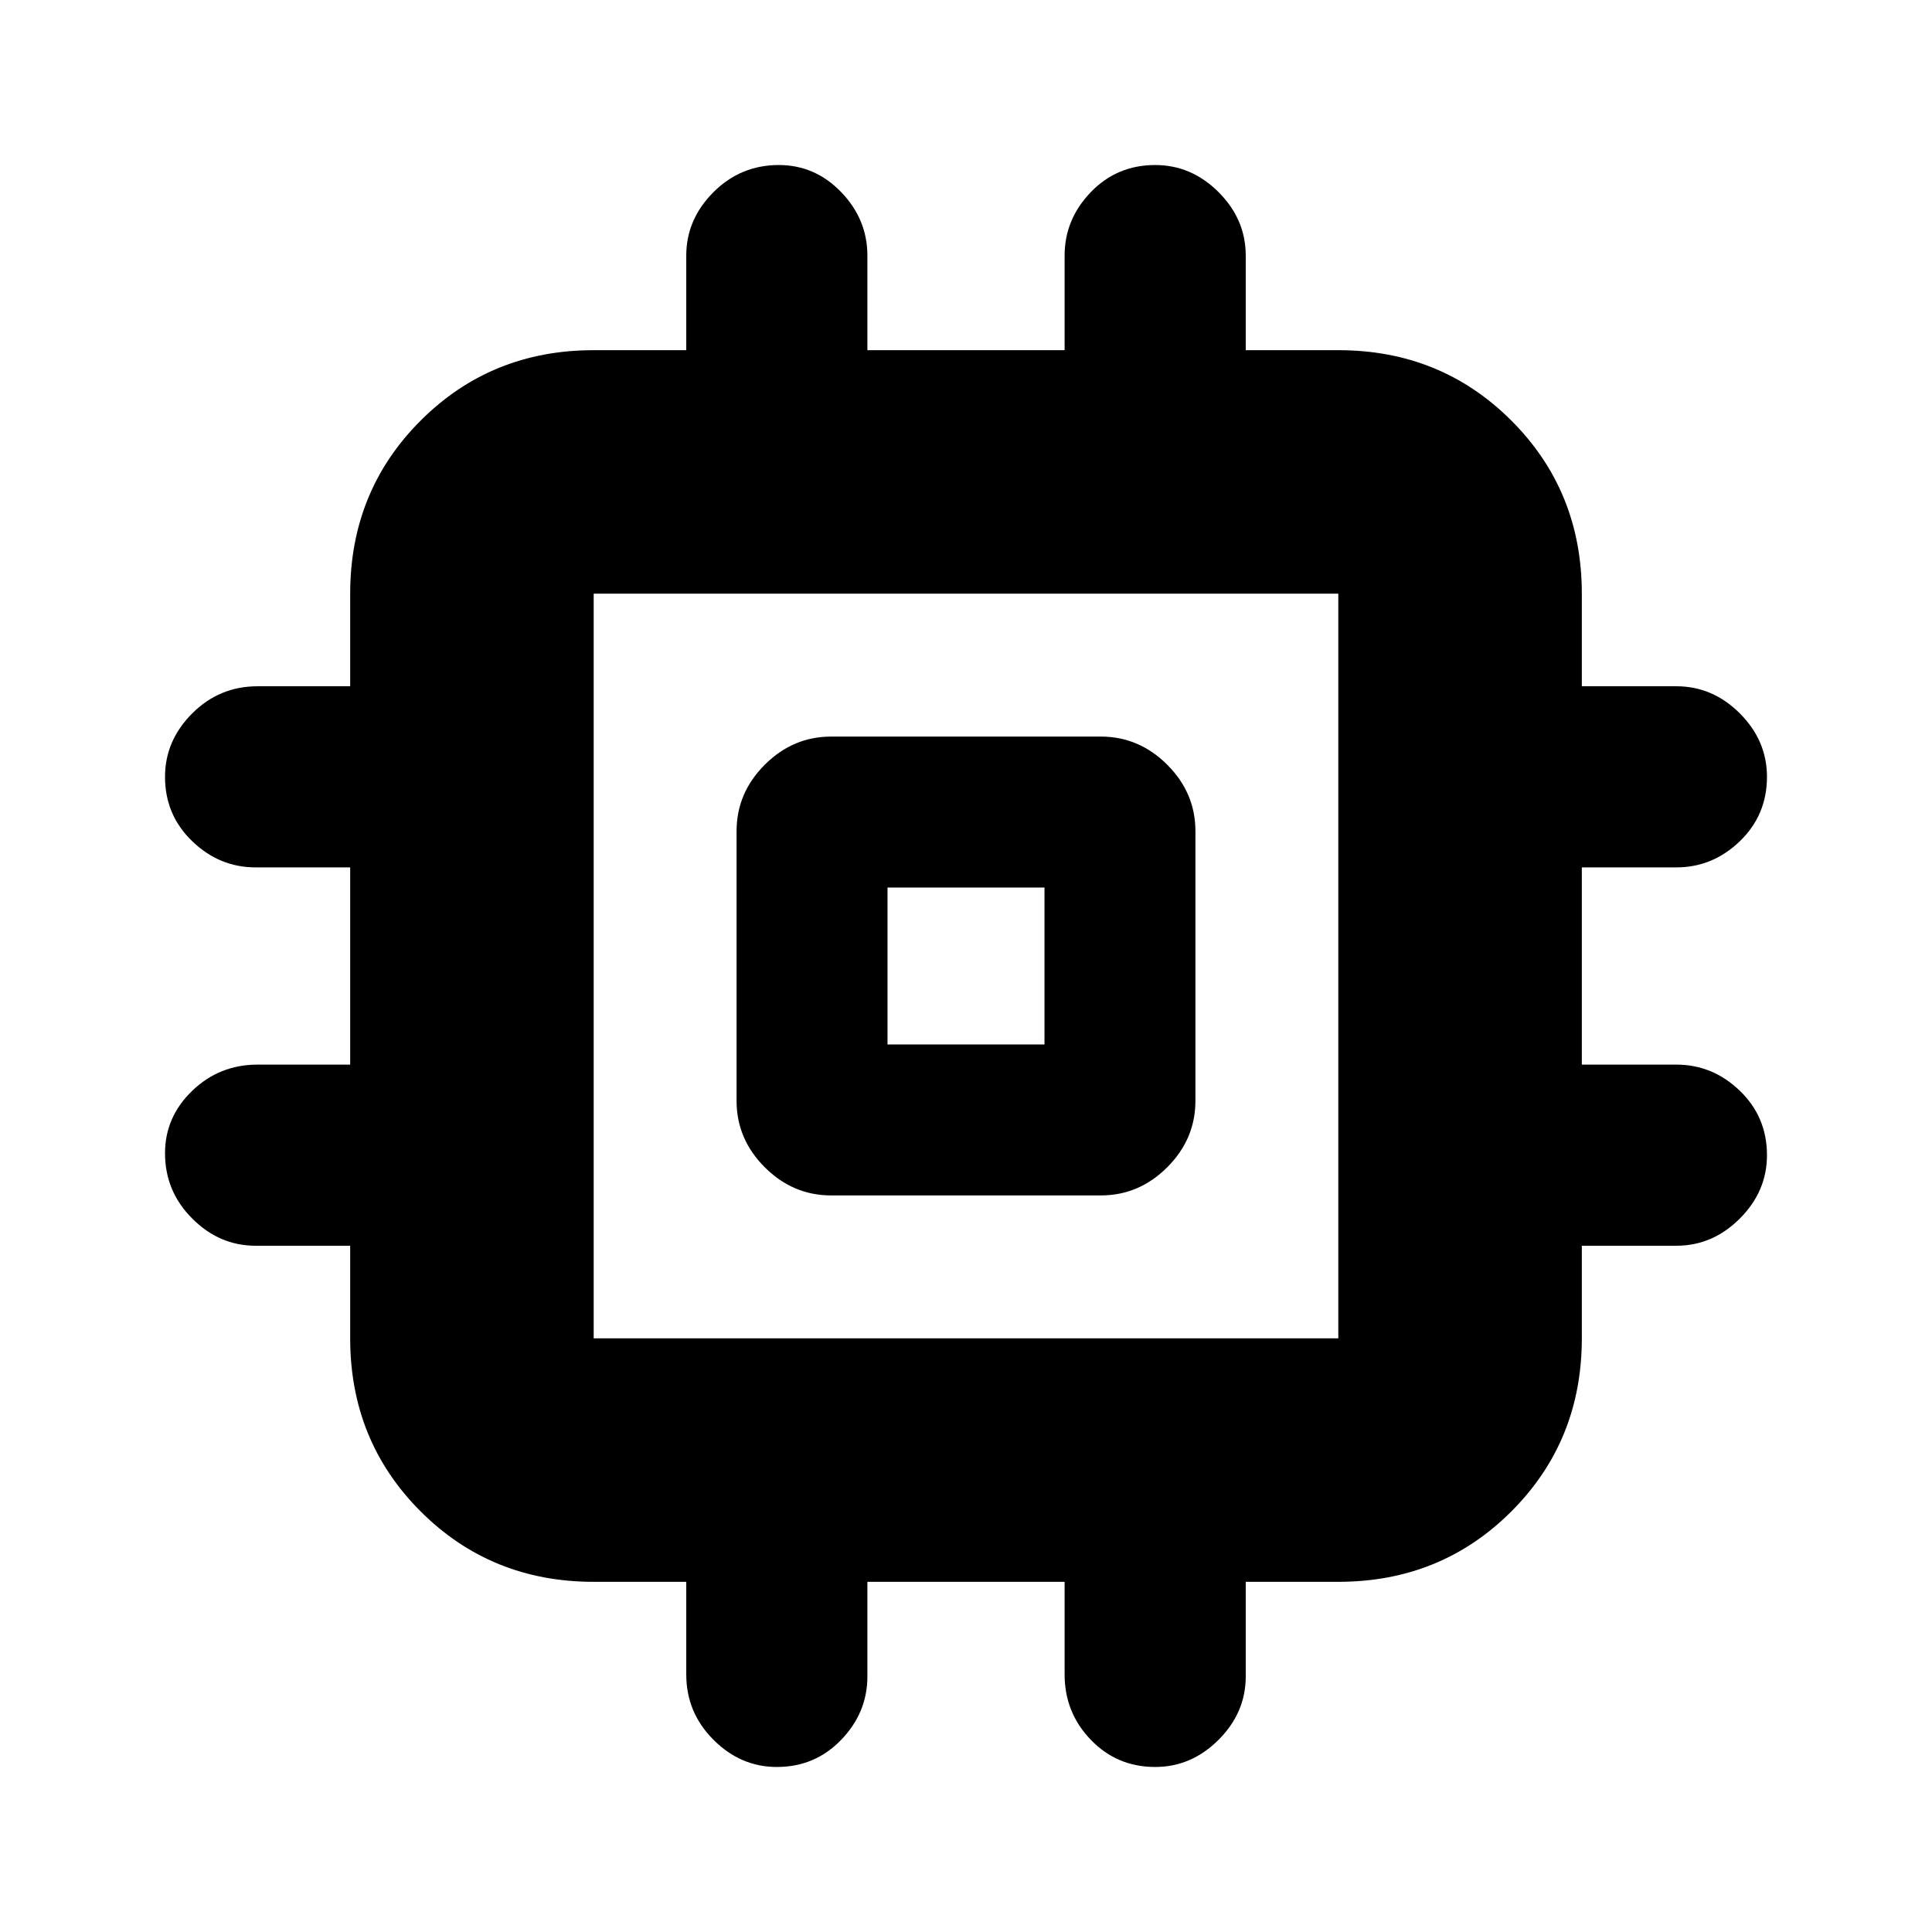 <svg xmlns="http://www.w3.org/2000/svg" height="24" width="24"><path d="M10.325 14.85q-.475 0-.825-.35t-.35-.825v-3.35q0-.475.35-.825t.825-.35h3.35q.475 0 .825.35t.35.825v3.35q0 .475-.35.825t-.825.35Zm-.675 7.1q-.45 0-.787-.338-.338-.337-.338-.812v-1.15h-1.15q-1.275 0-2.15-.875t-.875-2.15v-1.15H3.175q-.45 0-.787-.338-.338-.337-.338-.812 0-.45.338-.775.337-.325.812-.325h1.15v-2.45H3.175q-.45 0-.787-.325-.338-.325-.338-.8 0-.45.338-.788.337-.337.812-.337h1.15v-1.15q0-1.275.875-2.15t2.15-.875h1.15V3.175q0-.45.338-.788.337-.337.812-.337.45 0 .775.337.325.338.325.788V4.35h2.45V3.175q0-.45.325-.788.325-.337.8-.337.45 0 .788.337.337.338.337.788V4.35h1.15q1.275 0 2.15.875t.875 2.15v1.15h1.175q.45 0 .788.337.337.338.337.788 0 .475-.337.8-.338.325-.788.325H19.65v2.45h1.175q.45 0 .788.325.337.325.337.8 0 .45-.337.787-.338.338-.788.338H19.65v1.15q0 1.275-.875 2.15t-2.15.875h-1.15v1.175q0 .45-.337.787-.338.338-.788.338-.475 0-.8-.338-.325-.337-.325-.812v-1.15h-2.45v1.175q0 .45-.325.787-.325.338-.8.338Zm-2.275-5.325h9.25v-9.25h-9.25v9.25Zm3.65-3.65h1.95v-1.95h-1.95ZM12 12Z"/></svg>